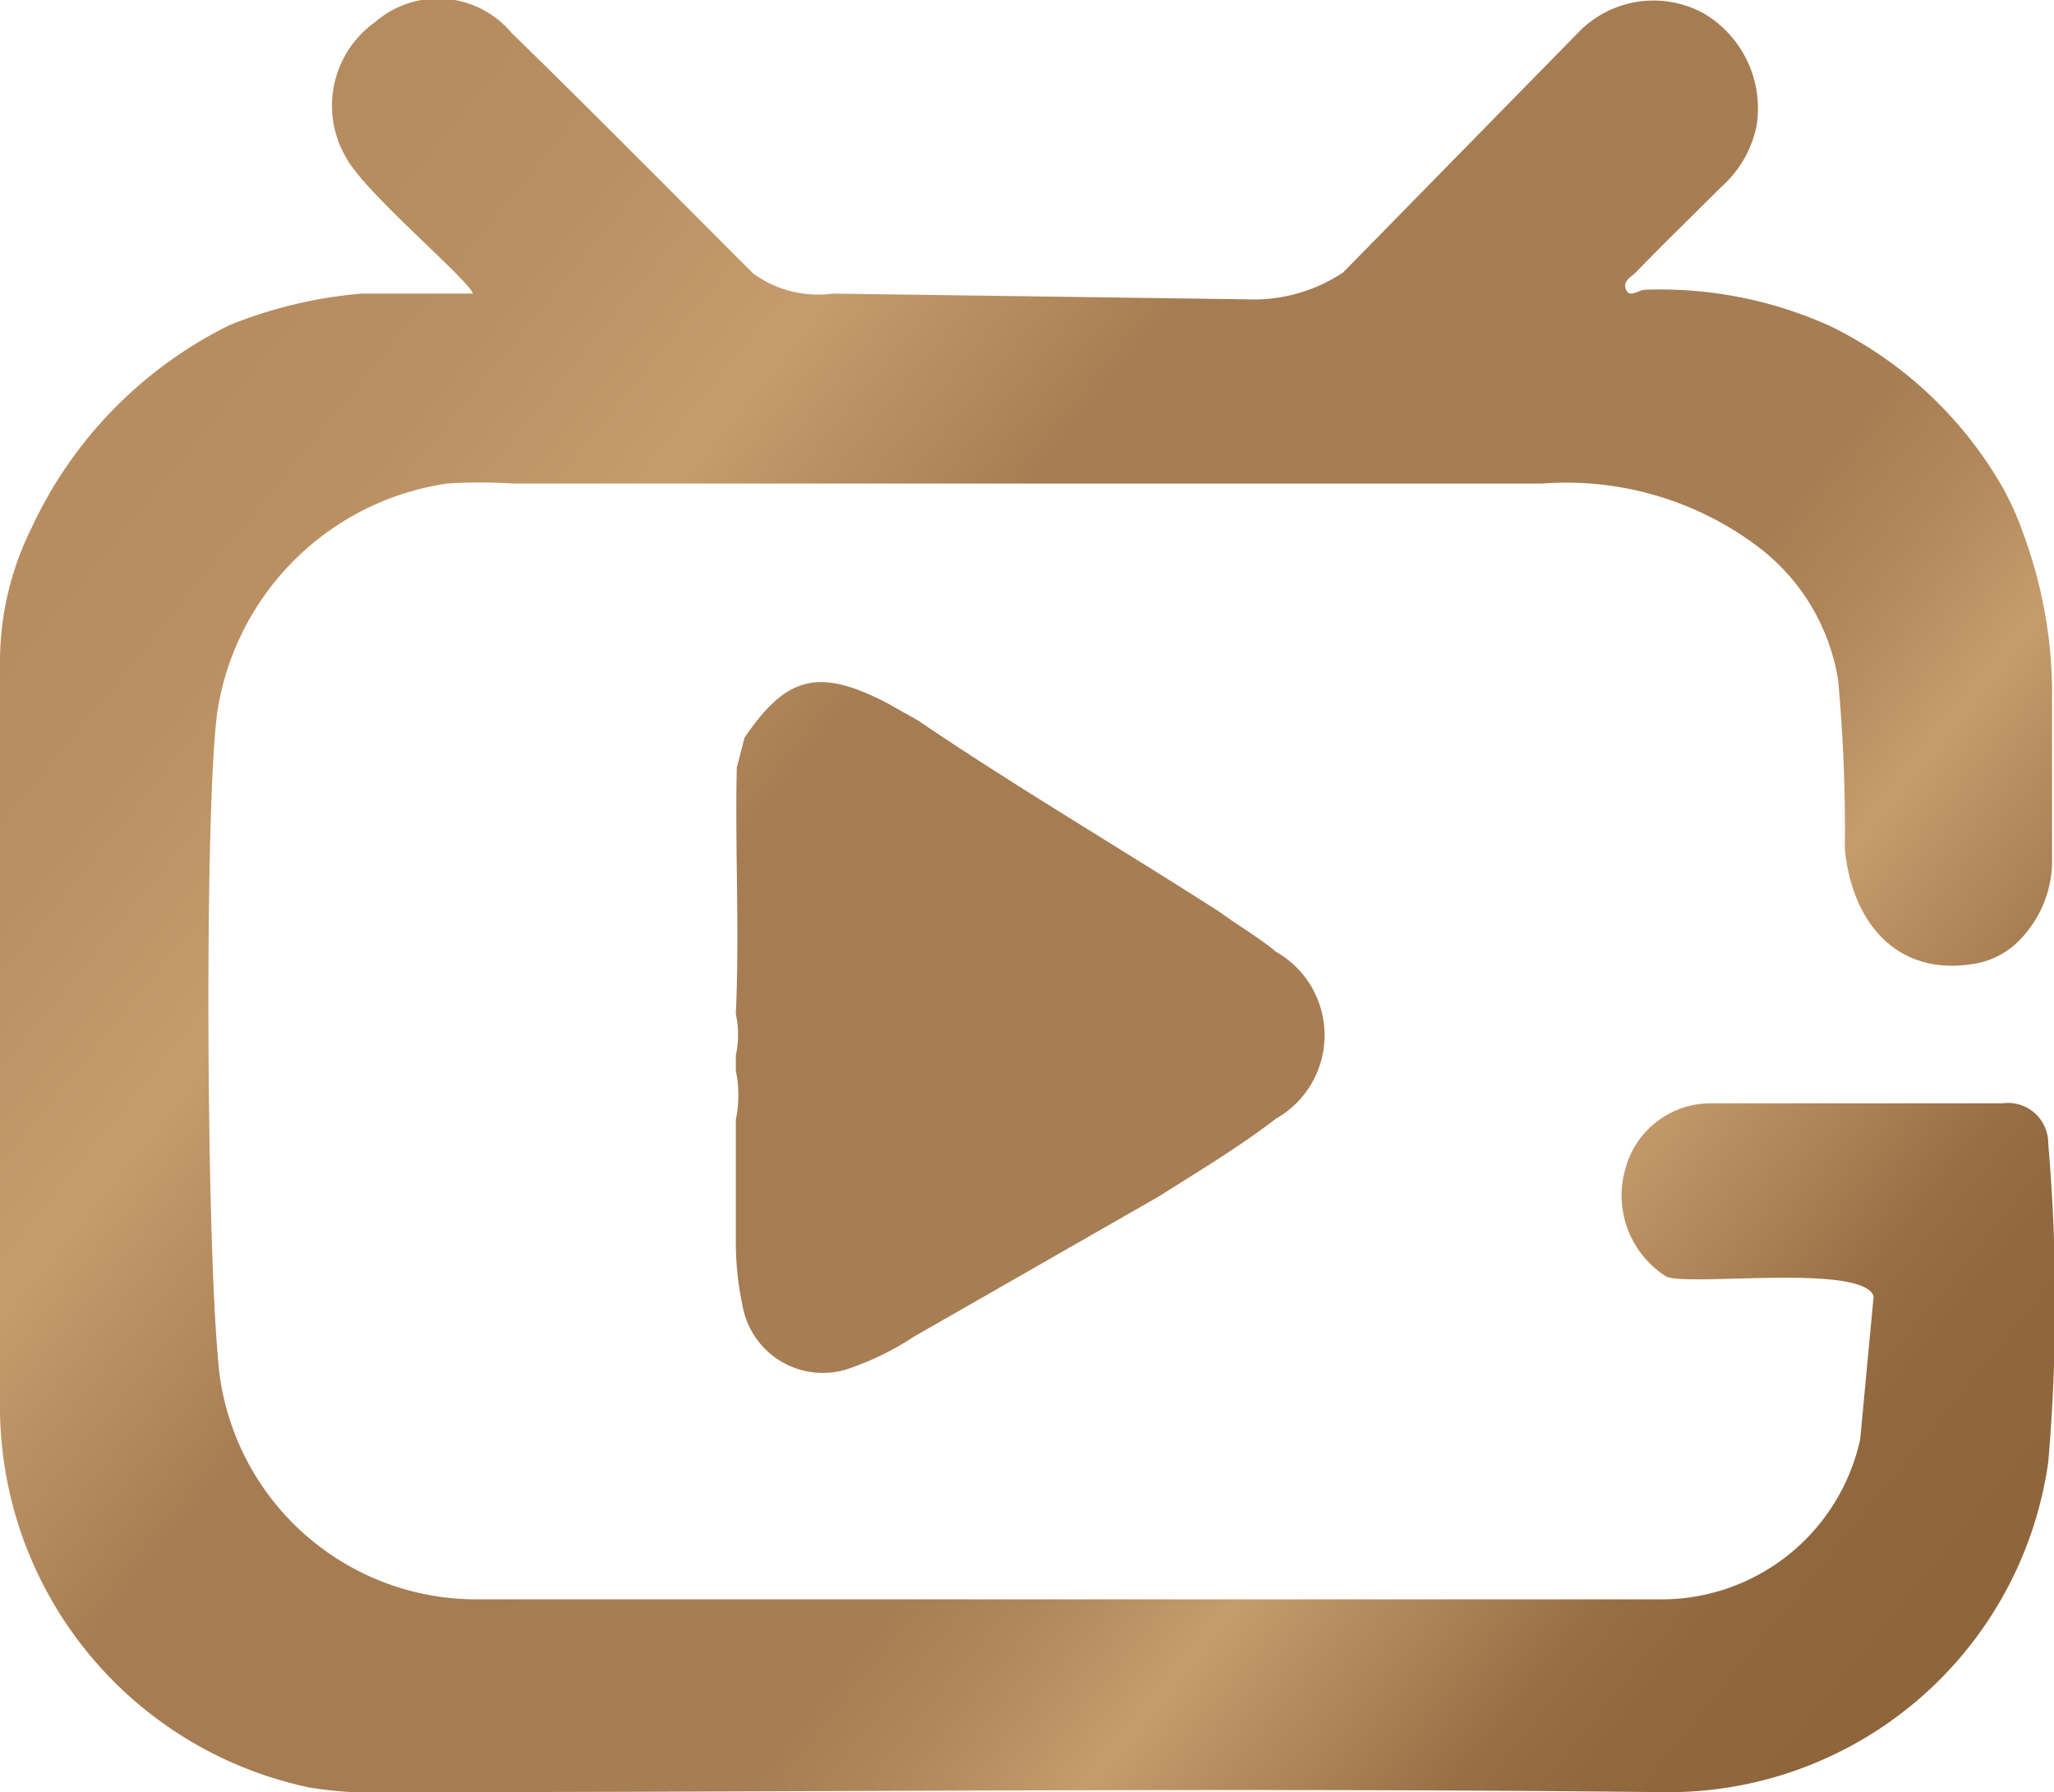<svg id="圖層_1" data-name="圖層 1" xmlns="http://www.w3.org/2000/svg" xmlns:xlink="http://www.w3.org/1999/xlink" viewBox="0 0 21.41 18.68"><defs><style>.cls-1{fill:url(#未命名漸層_26);}.cls-2{fill:url(#未命名漸層_26-2);}</style><linearGradient id="未命名漸層_26" x1="0.85" y1="1.81" x2="21.91" y2="18.93" gradientUnits="userSpaceOnUse"><stop offset="0.05" stop-color="#b68c5f"/><stop offset="0.15" stop-color="#b98f62"/><stop offset="0.25" stop-color="#c69c6d"/><stop offset="0.36" stop-color="#a67c52"/><stop offset="0.59" stop-color="#a77d53"/><stop offset="0.63" stop-color="#b0865a"/><stop offset="0.69" stop-color="#c69c6d"/><stop offset="0.75" stop-color="#ad8357"/><stop offset="0.8" stop-color="#986e45"/><stop offset="0.84" stop-color="#91673e"/><stop offset="1" stop-color="#8c6239"/></linearGradient><linearGradient id="未命名漸層_26-2" x1="-0.22" y1="3.12" x2="20.85" y2="20.25" xlink:href="#未命名漸層_26"/></defs><title>0</title><path class="cls-1" d="M.33,5.5A4.44,4.44,0,0,1,2.39,3.39a4.72,4.72,0,0,1,1.38-.33H4.93C4.87,2.9,3.79,2,3.6,1.63A1.07,1.07,0,0,1,3.91.23,1,1,0,0,1,5.33.34C6.18,1.17,7,2,7.85,2.85a1.15,1.15,0,0,0,.83.21L13,3.12A1.68,1.68,0,0,0,14,2.84L16.47.32A1.09,1.09,0,0,1,17.76.14a1.15,1.15,0,0,1,.55,1.17,1.16,1.16,0,0,1-.37.64c-.3.3-.6.59-.89.89-.05.05-.14.09-.1.18s.13,0,.2,0a4.3,4.3,0,0,1,1.93.38,4.19,4.19,0,0,1,1.8,1.69,3.16,3.16,0,0,1,.22.5,4.81,4.81,0,0,1,.29,1.59c0,.61,0,1.22,0,1.82a1.19,1.19,0,0,1-.34.8.85.85,0,0,1-.5.25c-.8.12-1.25-.46-1.32-1.2a17.15,17.15,0,0,0-.07-1.76,2.17,2.17,0,0,0-.86-1.41,3.32,3.32,0,0,0-2.22-.64H5.35a5.32,5.32,0,0,0-.69,0A2.84,2.84,0,0,0,2.27,7.39c-.14.91-.12,5.41,0,6.74A2.7,2.7,0,0,0,5,16.67c3,0,5.94,0,8.91,0,1.13,0,2.25,0,3.37,0A2.12,2.12,0,0,0,19.39,15s.14-1.49.14-1.49c-.12-.35-2-.09-2.17-.21a1,1,0,0,1-.42-1.11.92.92,0,0,1,.88-.69c1,0,2,0,3.05,0a.42.42,0,0,1,.48.42,19.37,19.37,0,0,1,0,3.32,4,4,0,0,1-4,3.44c-4.43-.05-8.85,0-13.28,0a4,4,0,0,1-.85-.05A4.06,4.06,0,0,1,0,14.72c0-.66,0-1.33,0-2C0,10.8,0,8.87,0,6.94A3.14,3.14,0,0,1,.33,5.5Z"/><path class="cls-2" d="M7.68,8l.08-.31c.44-.65.78-.73,1.49-.36l.32.18c1,.68,2.09,1.32,3.15,2,.19.14.4.26.58.41a1,1,0,0,1,0,1.74c-.39.3-.81.55-1.22.81L9.53,13.93a3,3,0,0,1-.64.32.85.85,0,0,1-1.15-.64,3.17,3.17,0,0,1-.07-.69c0-.41,0-.83,0-1.25a1.25,1.25,0,0,0,0-.51V11a1,1,0,0,0,0-.43C7.71,9.68,7.66,8.82,7.68,8Z"/></svg>
